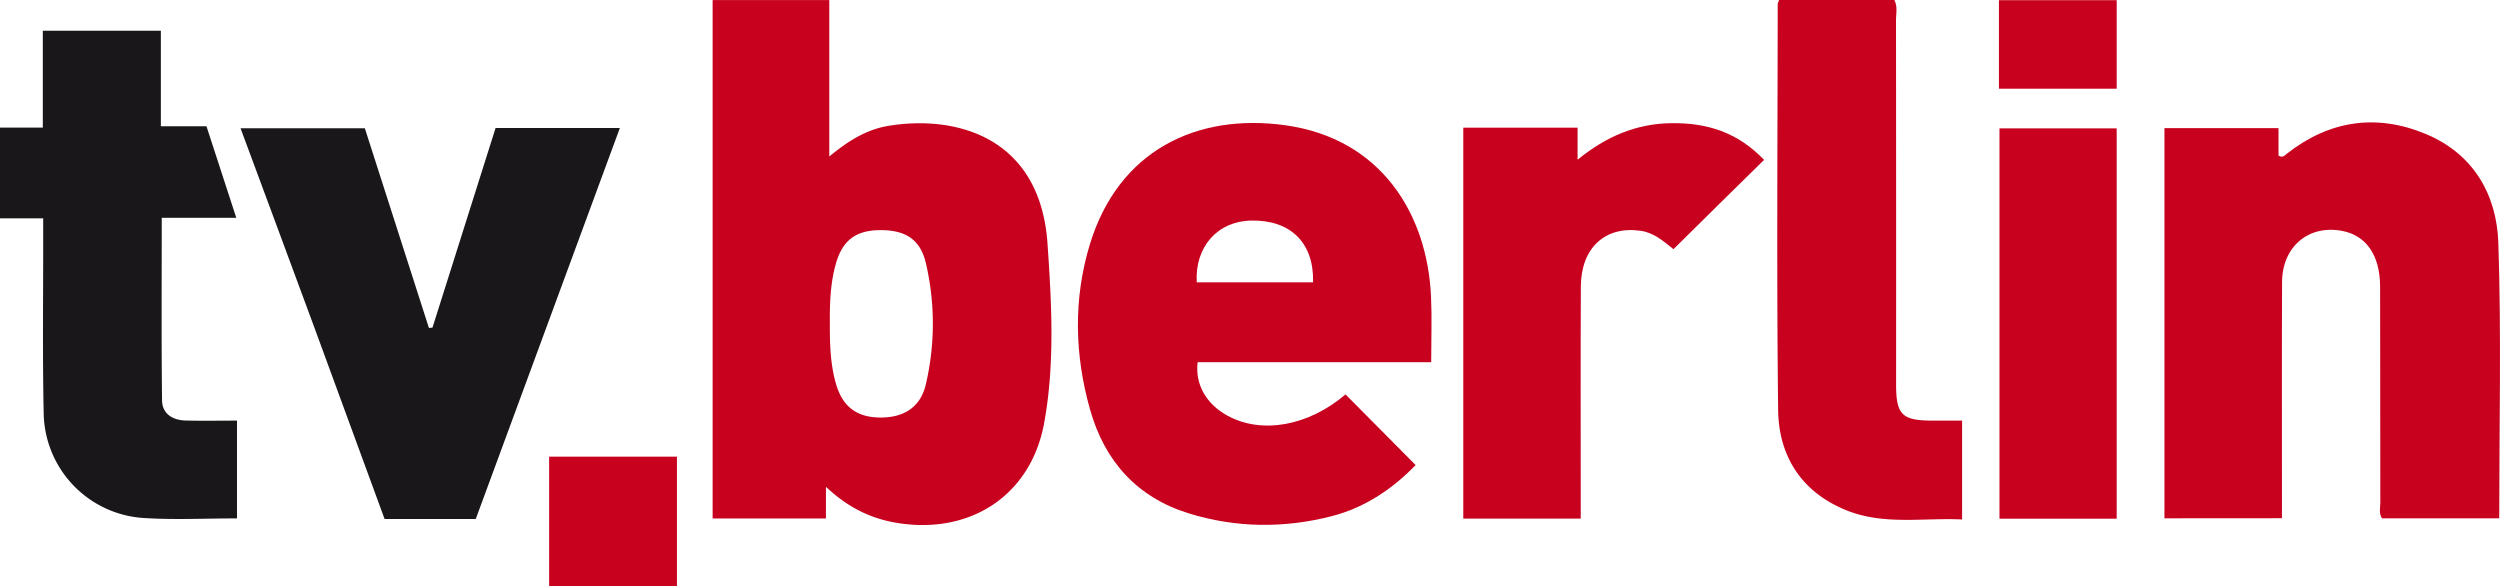 <?xml version="1.0" encoding="UTF-8"?>
<svg width="800" height="187.55" version="1.1" xmlns="http://www.w3.org/2000/svg">
	<g fill="#c8011e">
		<path d="m692.62 165.86v-124.86h36.504v8.79c1.288 0.788 1.875 0.033 2.599-0.544 13.639-10.742 28.746-12.96 44.576-6.349 15.161 6.317 22.647 19.32 23.169 34.791 0.989 29.263 0.288 58.58 0.288 88.18h-37.509c-1.087-1.631-0.544-3.349-0.544-4.952-0.049-23.06 0-46.12-0.065-69.18-0.033-10.084-4.463-16.412-12.204-17.858-10.72-2.006-19.124 5.05-19.173 16.401-0.103 23.245-0.033 46.49-0.033 69.735v5.817z"/>
		<path d="m677.34 165.98h-37.509v-124.9h37.509z"/>
		<path d="m639.66 28.388v-28.328h37.683v28.328z"/>
		<path d="m569.36 0h36.819c1.114 2.087 0.544 4.316 0.544 6.436q0.06 58.33 0.033 116.65c0 9.638 1.903 11.508 11.682 11.508h9.432v31.638c-12.432-0.598-25.006 1.897-36.966-2.919-14.368-5.768-21.745-17.303-21.897-32.171-0.511-43.299-0.169-86.609-0.141-129.92a4.398 4.398 0 0 1 0.495-1.223z"/>
		<path d="m468.25 40.858h36.58v10.242c9.241-7.524 18.923-11.579 30.16-11.688s21 2.859 29.518 11.747q-7.187 7.067-14.379 14.134c-4.833 4.757-9.649 9.53-14.618 14.444-3.262-2.62-6.295-5.284-10.503-5.882-11.318-1.631-19.081 5.436-19.141 17.836-0.103 22.832-0.033 45.712-0.033 68.571v5.692h-37.585z"/>
		<path d="m457.98 115.9c0-7.404 0.261-14.199-0.049-20.967-1.19-26.436-15.922-50.594-46.664-54.856-28.404-3.941-53.399 8.154-62.516 38.129-5.311 17.472-4.893 35.297 0.06 52.828 4.643 16.504 15.015 28.121 31.584 33.242 15.08 4.659 30.442 4.833 45.778 0.892 10.938-2.816 19.782-9.057 26.822-16.346l-22.424-22.609c-11.862 10.084-26.74 12.84-37.814 6.784-6.79-3.707-10.394-10.106-9.508-17.097zm-75.019-25.55c-0.663-11.345 6.665-19.57 17.396-19.766 12.628-0.261 20.146 7.127 19.826 19.766z"/>
		<path d="m335.2 77.922c-2.337-33.862-28.937-41.222-50.774-37.672-7.034 1.147-12.829 4.691-19.054 9.829v-50.051h-37.33v165.88h36.259v-10.133c7.42 6.975 14.977 10.454 23.783 11.715 23.093 3.305 41.934-9.388 46.071-32.231 3.43-18.988 2.37-38.178 1.044-57.34zm-38.928 45.044c-1.685 7.306-6.991 10.715-14.678 10.644-7.382-0.071-11.959-3.436-14.058-10.709-1.865-6.404-2.017-13.047-1.984-19.646-0.054-6.436 0.179-12.867 1.99-19.092 2.147-7.361 6.447-10.486 14.134-10.519 8.1-0.033 12.835 2.979 14.601 10.568a85.07 85.07 0 0 1-5e-3 38.754z"/>
		<path d="m216.62 146.13v41.418h-40.896v-41.418z"/>
	</g>
	<g fill="#19171a">
		<path d="m152.24 166.08h-29.17q-11.416-31.116-22.832-62.249c-7.66-20.771-15.384-41.521-23.261-62.776h39.776c6.746 21.022 13.623 42.456 20.505 63.891l1.136-0.109c6.708-21.201 13.411-42.402 20.195-63.885h39.771c-15.395 41.76-30.703 83.303-46.12 125.13z"/>
		<path d="m75.84 134.6v31.285c-10.019 0-19.798 0.495-29.507-0.103a34.161 34.161 0 0 1-32.356-33.639c-0.397-18.809-0.13-37.629-0.158-56.443v-5.833h-13.819v-29.04h13.699v-30.986h37.776v30.567h14.596l9.535 29.284h-23.848c0 19.798-0.136 39.14 0.098 58.428 0.054 4.311 3.403 6.349 7.567 6.447 5.333 0.13 10.666 0.033 16.417 0.033z"/>
	</g>
</svg>
